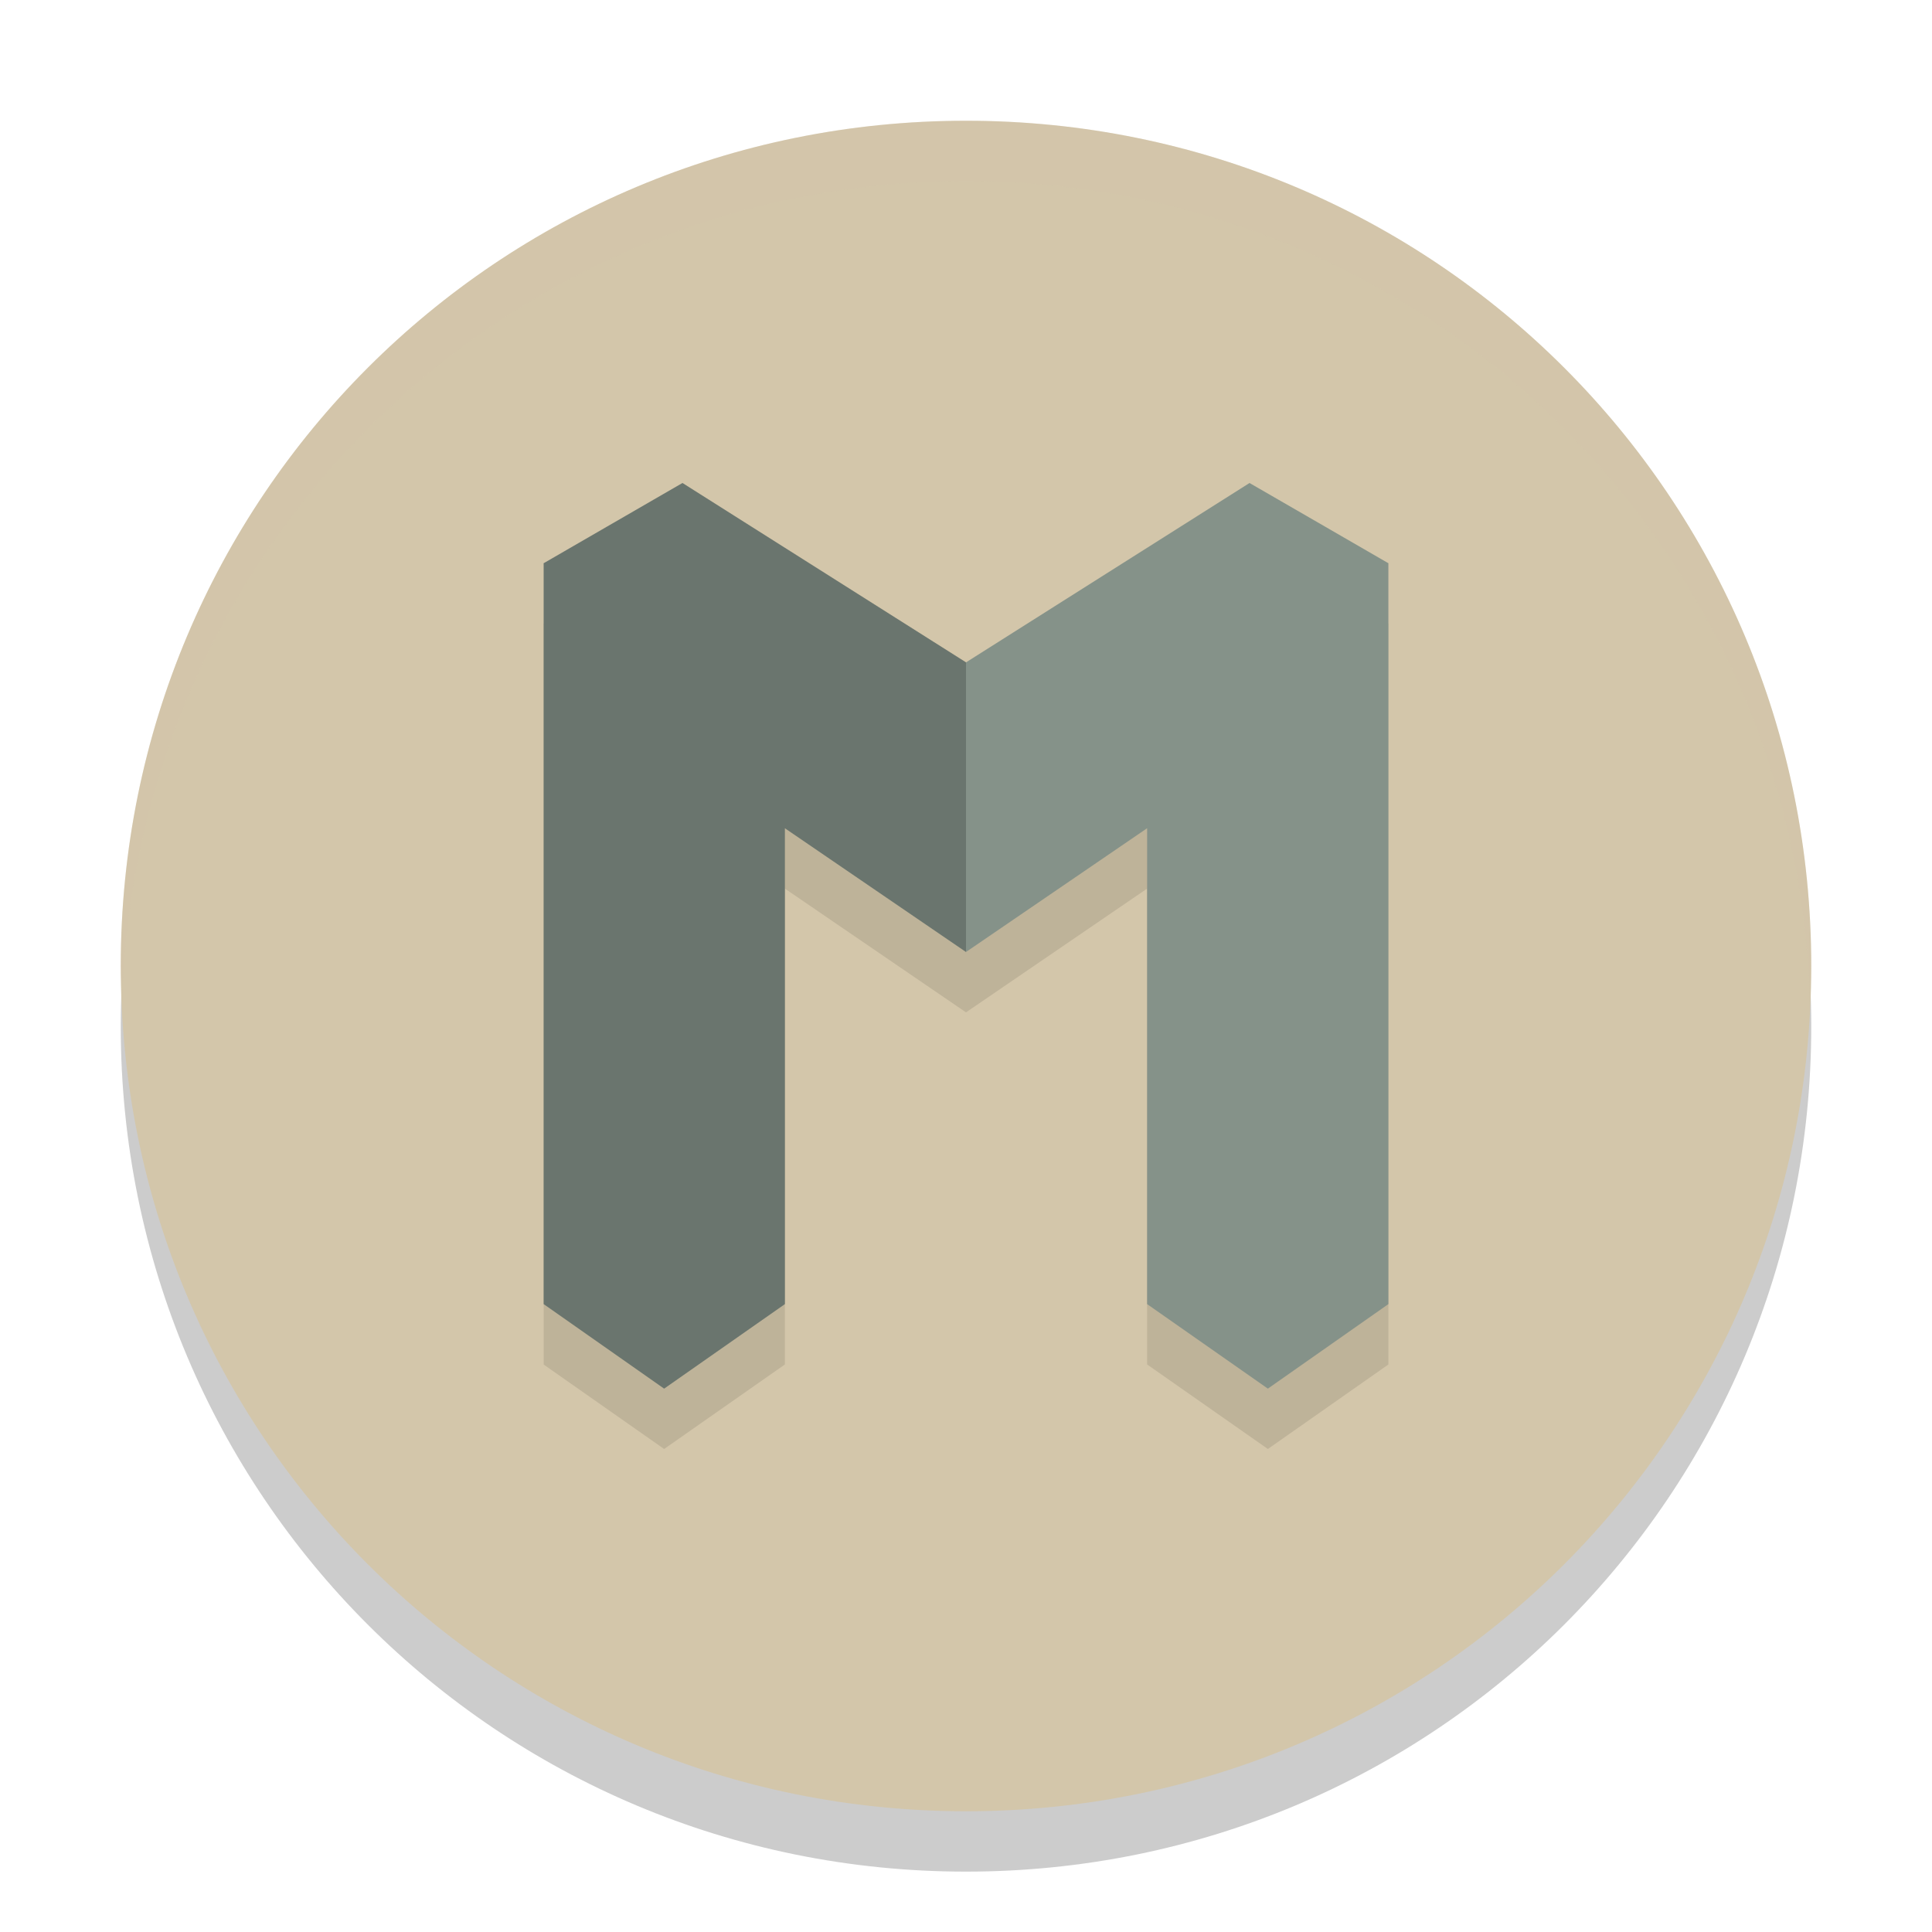 <svg xmlns="http://www.w3.org/2000/svg" width="32" height="32" version="1">
 <path style="opacity:0.2" d="M 16,3 C 8.244,3 2,9.244 2,17 2,24.756 8.244,31 16,31 23.756,31 30,24.756 30,17 30,9.244 23.756,3 16,3 Z"/>
 <path style="fill:#d3c6aa" d="M 16,2 C 8.244,2 2,8.244 2,16 2,23.756 8.244,30 16,30 23.756,30 30,23.756 30,16 30,8.244 23.756,2 16,2 Z"/>
 <path style="opacity:0.1" d="m 11.304,9 -0.948,0.548 -0.303,0.175 -1.048,0.606 -0.004,0.003 0.004,0.003 v 0.975 11.291 L 11,24 13,22.6 v -7.882 l 3,2.05 3,-2.05 v 7.882 l 2,1.4 1.996,-1.4 V 11.309 10.334 L 23,10.332 22.996,10.329 21.948,9.723 21.645,9.548 20.696,9 16,11.971 Z"/>
 <path style="fill:#859289" d="m 11.304,8 -0.948,0.548 -0.303,0.175 -1.048,0.606 -0.004,0.003 0.004,0.003 V 10.309 21.6 L 11,23 13,21.6 v -7.882 l 3,2.05 3,-2.05 v 7.882 l 2,1.4 1.996,-1.4 V 10.309 9.334 L 23,9.332 22.996,9.329 21.948,8.723 21.645,8.548 20.696,8 16,10.971 Z"/>
 <path style="opacity:0.2" d="m 11.304,8 -0.948,0.548 -0.303,0.175 -1.048,0.606 -0.004,0.003 0.004,0.003 V 10.309 21.6 L 11,23 13,21.6 v -7.882 l 3,2.05 v -4.798 z"/>
 <path style="fill:#d3c6aa;opacity:0.2" d="M 16 2 C 8.244 2 2 8.244 2 16 C 2 16.169 2.02 16.333 2.025 16.5 C 2.289 8.979 8.413 3 16 3 C 23.587 3 29.711 8.979 29.975 16.5 C 29.98 16.333 30 16.169 30 16 C 30 8.244 23.756 2 16 2 z"/>
</svg>
